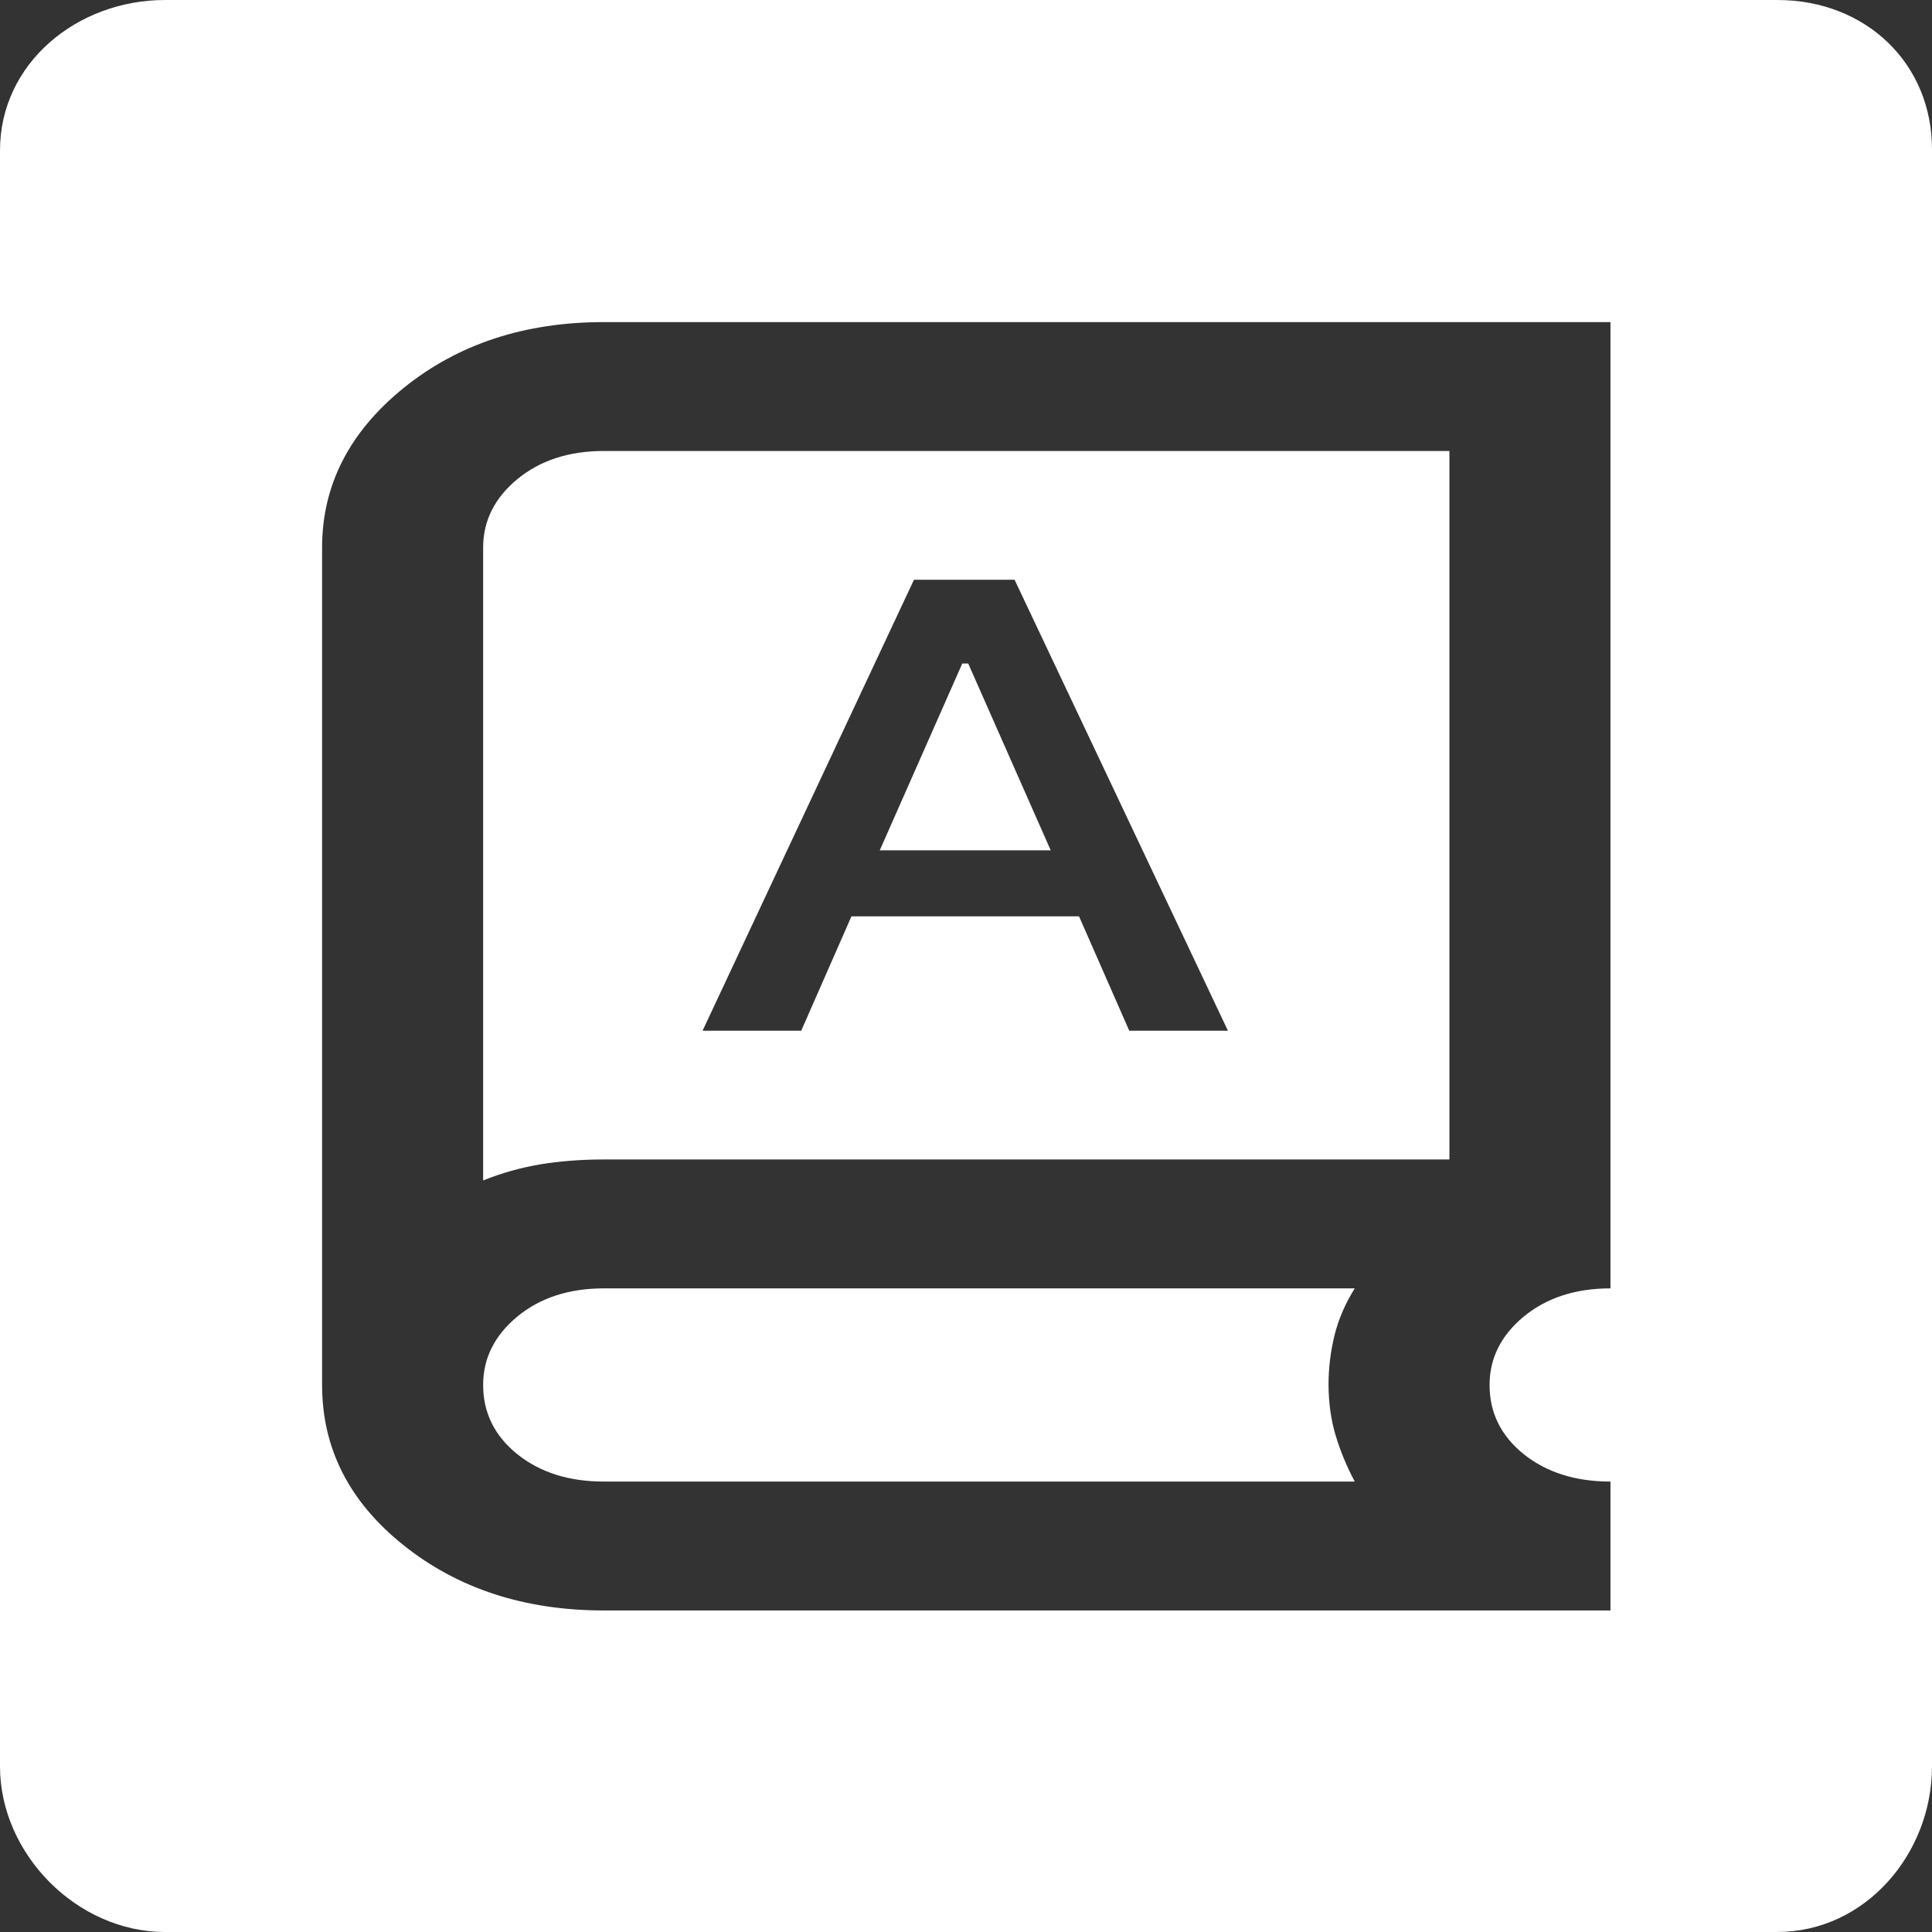 <svg width="14" height="14" viewBox="0 0 14 14" fill="none" xmlns="http://www.w3.org/2000/svg">
<rect x="0" y="0" width="14" height="14" fill="#333333" stroke="none"/>
<path d="M9.817 10.736H4.376C4.123 10.736 3.914 10.67 3.749 10.538C3.584 10.405 3.501 10.238 3.501 10.036C3.501 9.842 3.584 9.677 3.749 9.54C3.914 9.404 4.123 9.336 4.376 9.336H9.817C9.749 9.445 9.7 9.557 9.671 9.674C9.642 9.791 9.627 9.911 9.627 10.036C9.628 10.168 9.645 10.29 9.679 10.403C9.713 10.516 9.759 10.627 9.817 10.736Z" fill="white"/>
<path d="M6.973 4.808L6.375 6.162H7.614L7.016 4.808H6.973Z" fill="white"/>
<path fill-rule="evenodd" clip-rule="evenodd" d="M3.917 8.437C3.776 8.461 3.637 8.499 3.501 8.554V3.968C3.501 3.774 3.584 3.608 3.749 3.472C3.914 3.336 4.123 3.268 4.376 3.268H10.503V8.402H4.376C4.211 8.402 4.058 8.414 3.917 8.437ZM5.806 7.469H5.091L6.623 4.201H7.352L8.898 7.469H8.183L7.819 6.64H6.17L5.806 7.469Z" fill="white"/>
<path fill-rule="evenodd" clip-rule="evenodd" d="M1.196 0H12.88C13.519 0 14.004 0.459 14 1.09V12.8C14 13.431 13.519 14 12.877 14H1.196C0.558 14 0 13.435 0 12.8V1.09C0 0.459 0.558 0 1.196 0ZM2.924 11.197C3.318 11.512 3.802 11.67 4.376 11.67H11.67V10.736C11.417 10.736 11.208 10.67 11.042 10.538C10.877 10.405 10.794 10.238 10.794 10.036C10.794 9.842 10.877 9.677 11.042 9.54C11.208 9.404 11.417 9.336 11.67 9.336V2.334H4.376C3.802 2.334 3.318 2.493 2.924 2.812C2.531 3.131 2.334 3.516 2.334 3.968V10.036C2.334 10.495 2.53 10.882 2.924 11.197Z" fill="white"/>
</svg>
